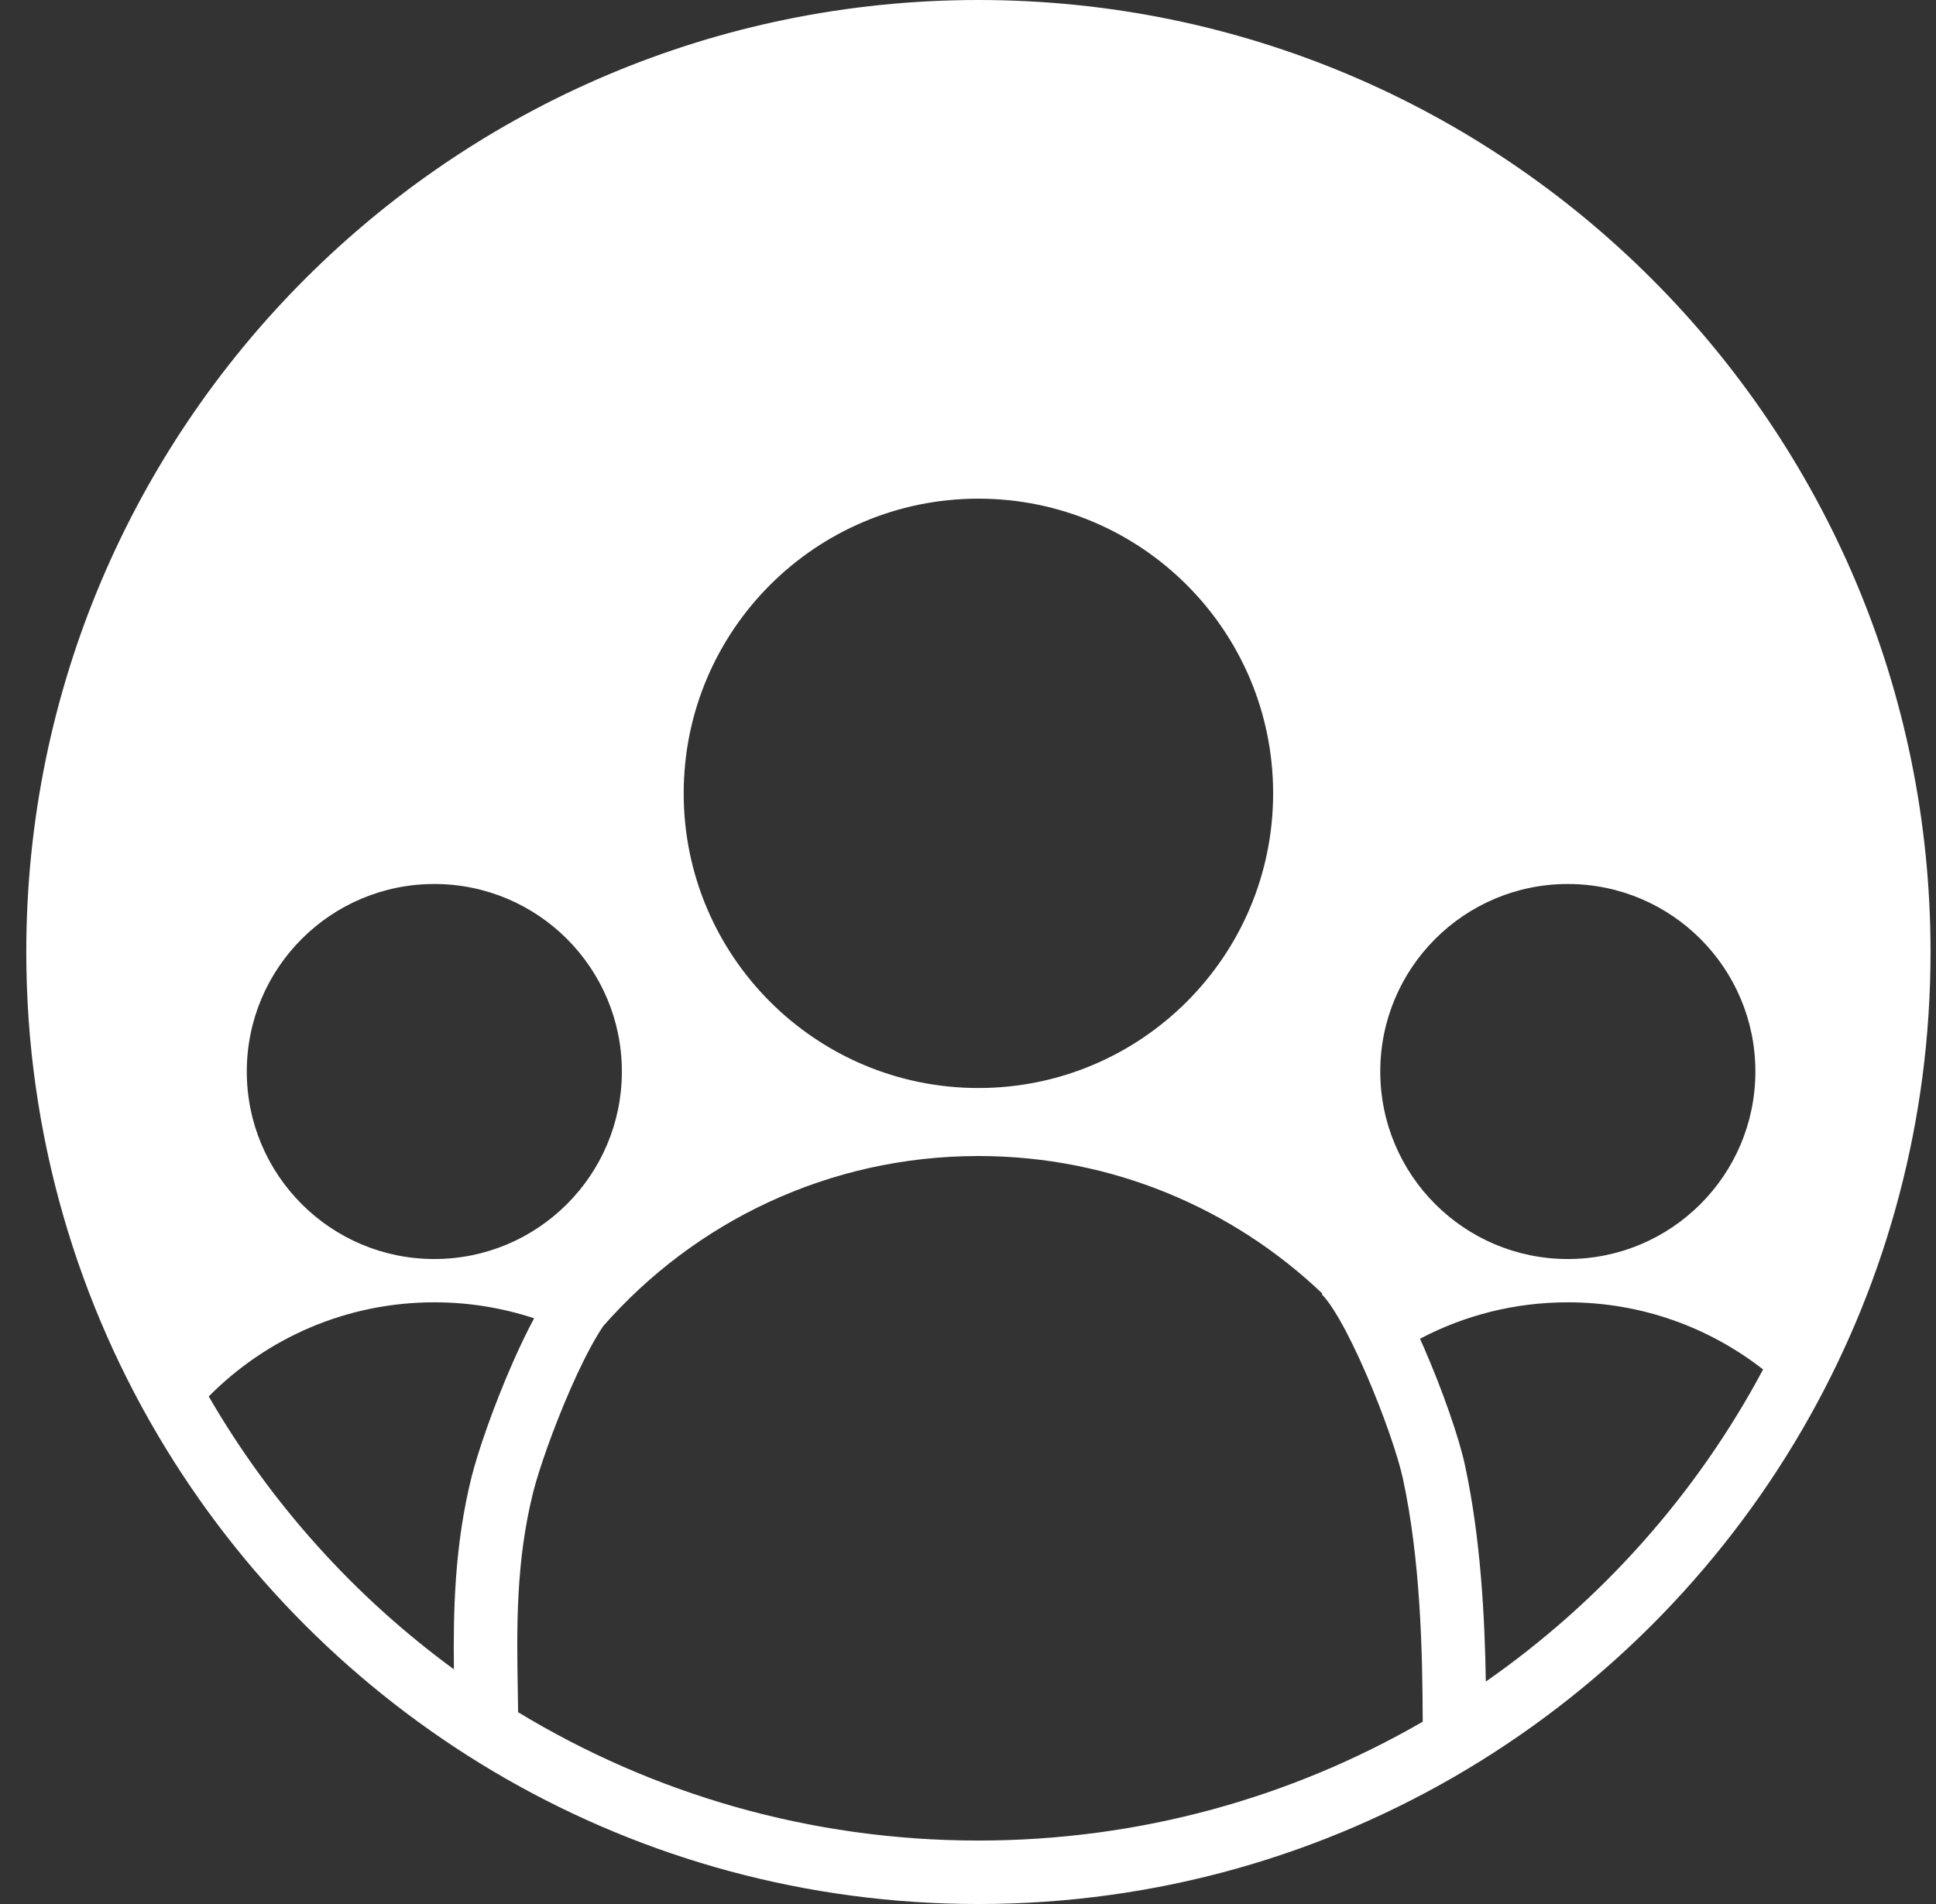 <svg width="61" height="60" viewBox="0 0 61 60" fill="none" xmlns="http://www.w3.org/2000/svg">
<rect x="0" y="0" width="61" height="60" fill="#333333" stroke="none"/>
<path fill-rule="evenodd" clip-rule="evenodd" d="M60.828 30C60.828 35.297 59.455 40.274 57.045 44.594C51.919 53.784 42.099 60 30.828 60C20.005 60 10.52 54.269 5.244 45.675C2.443 41.113 0.828 35.745 0.828 30C0.828 13.431 14.259 0 30.828 0C47.397 0 60.828 13.431 60.828 30ZM55.552 43.155C53.855 41.829 51.72 41.039 49.4 41.039C47.718 41.039 46.133 41.454 44.742 42.187C44.786 42.285 44.83 42.384 44.873 42.483C45.451 43.813 45.967 45.288 46.156 46.163C46.653 48.457 46.782 50.945 46.816 52.99C50.45 50.457 53.456 47.085 55.552 43.155ZM41.667 40.765C38.848 38.078 35.031 36.429 30.828 36.429C26.114 36.429 21.884 38.505 19.004 41.792C18.945 41.88 18.883 41.978 18.818 42.086C18.545 42.544 18.257 43.126 17.982 43.753C17.428 45.014 16.967 46.352 16.798 47.028C16.248 49.231 16.282 51.321 16.314 53.23C16.318 53.475 16.322 53.717 16.325 53.956C20.555 56.522 25.519 58 30.828 58C35.928 58 40.709 56.637 44.827 54.255C44.821 52.051 44.759 49.163 44.201 46.587C44.052 45.895 43.593 44.557 43.038 43.279C42.764 42.648 42.478 42.057 42.209 41.59C41.917 41.081 41.717 40.847 41.647 40.792L41.667 40.765ZM16.829 41.543C15.84 41.216 14.783 41.039 13.685 41.039C10.905 41.039 8.389 42.174 6.577 44.005C8.531 47.381 11.169 50.311 14.302 52.605C14.28 50.828 14.315 48.716 14.858 46.543C15.062 45.727 15.566 44.279 16.151 42.949C16.364 42.465 16.593 41.983 16.829 41.543ZM40.114 25C40.114 30.128 35.956 34.286 30.828 34.286C25.7 34.286 21.542 30.128 21.542 25C21.542 19.872 25.7 15.714 30.828 15.714C35.956 15.714 40.114 19.872 40.114 25ZM13.685 39.675C16.949 39.675 19.594 37.03 19.594 33.766C19.594 30.503 16.949 27.857 13.685 27.857C10.422 27.857 7.776 30.503 7.776 33.766C7.776 37.03 10.422 39.675 13.685 39.675ZM49.4 39.675C52.663 39.675 55.309 37.03 55.309 33.766C55.309 30.503 52.663 27.857 49.4 27.857C46.136 27.857 43.49 30.503 43.49 33.766C43.49 37.03 46.136 39.675 49.4 39.675Z" fill="white"/>
</svg>
